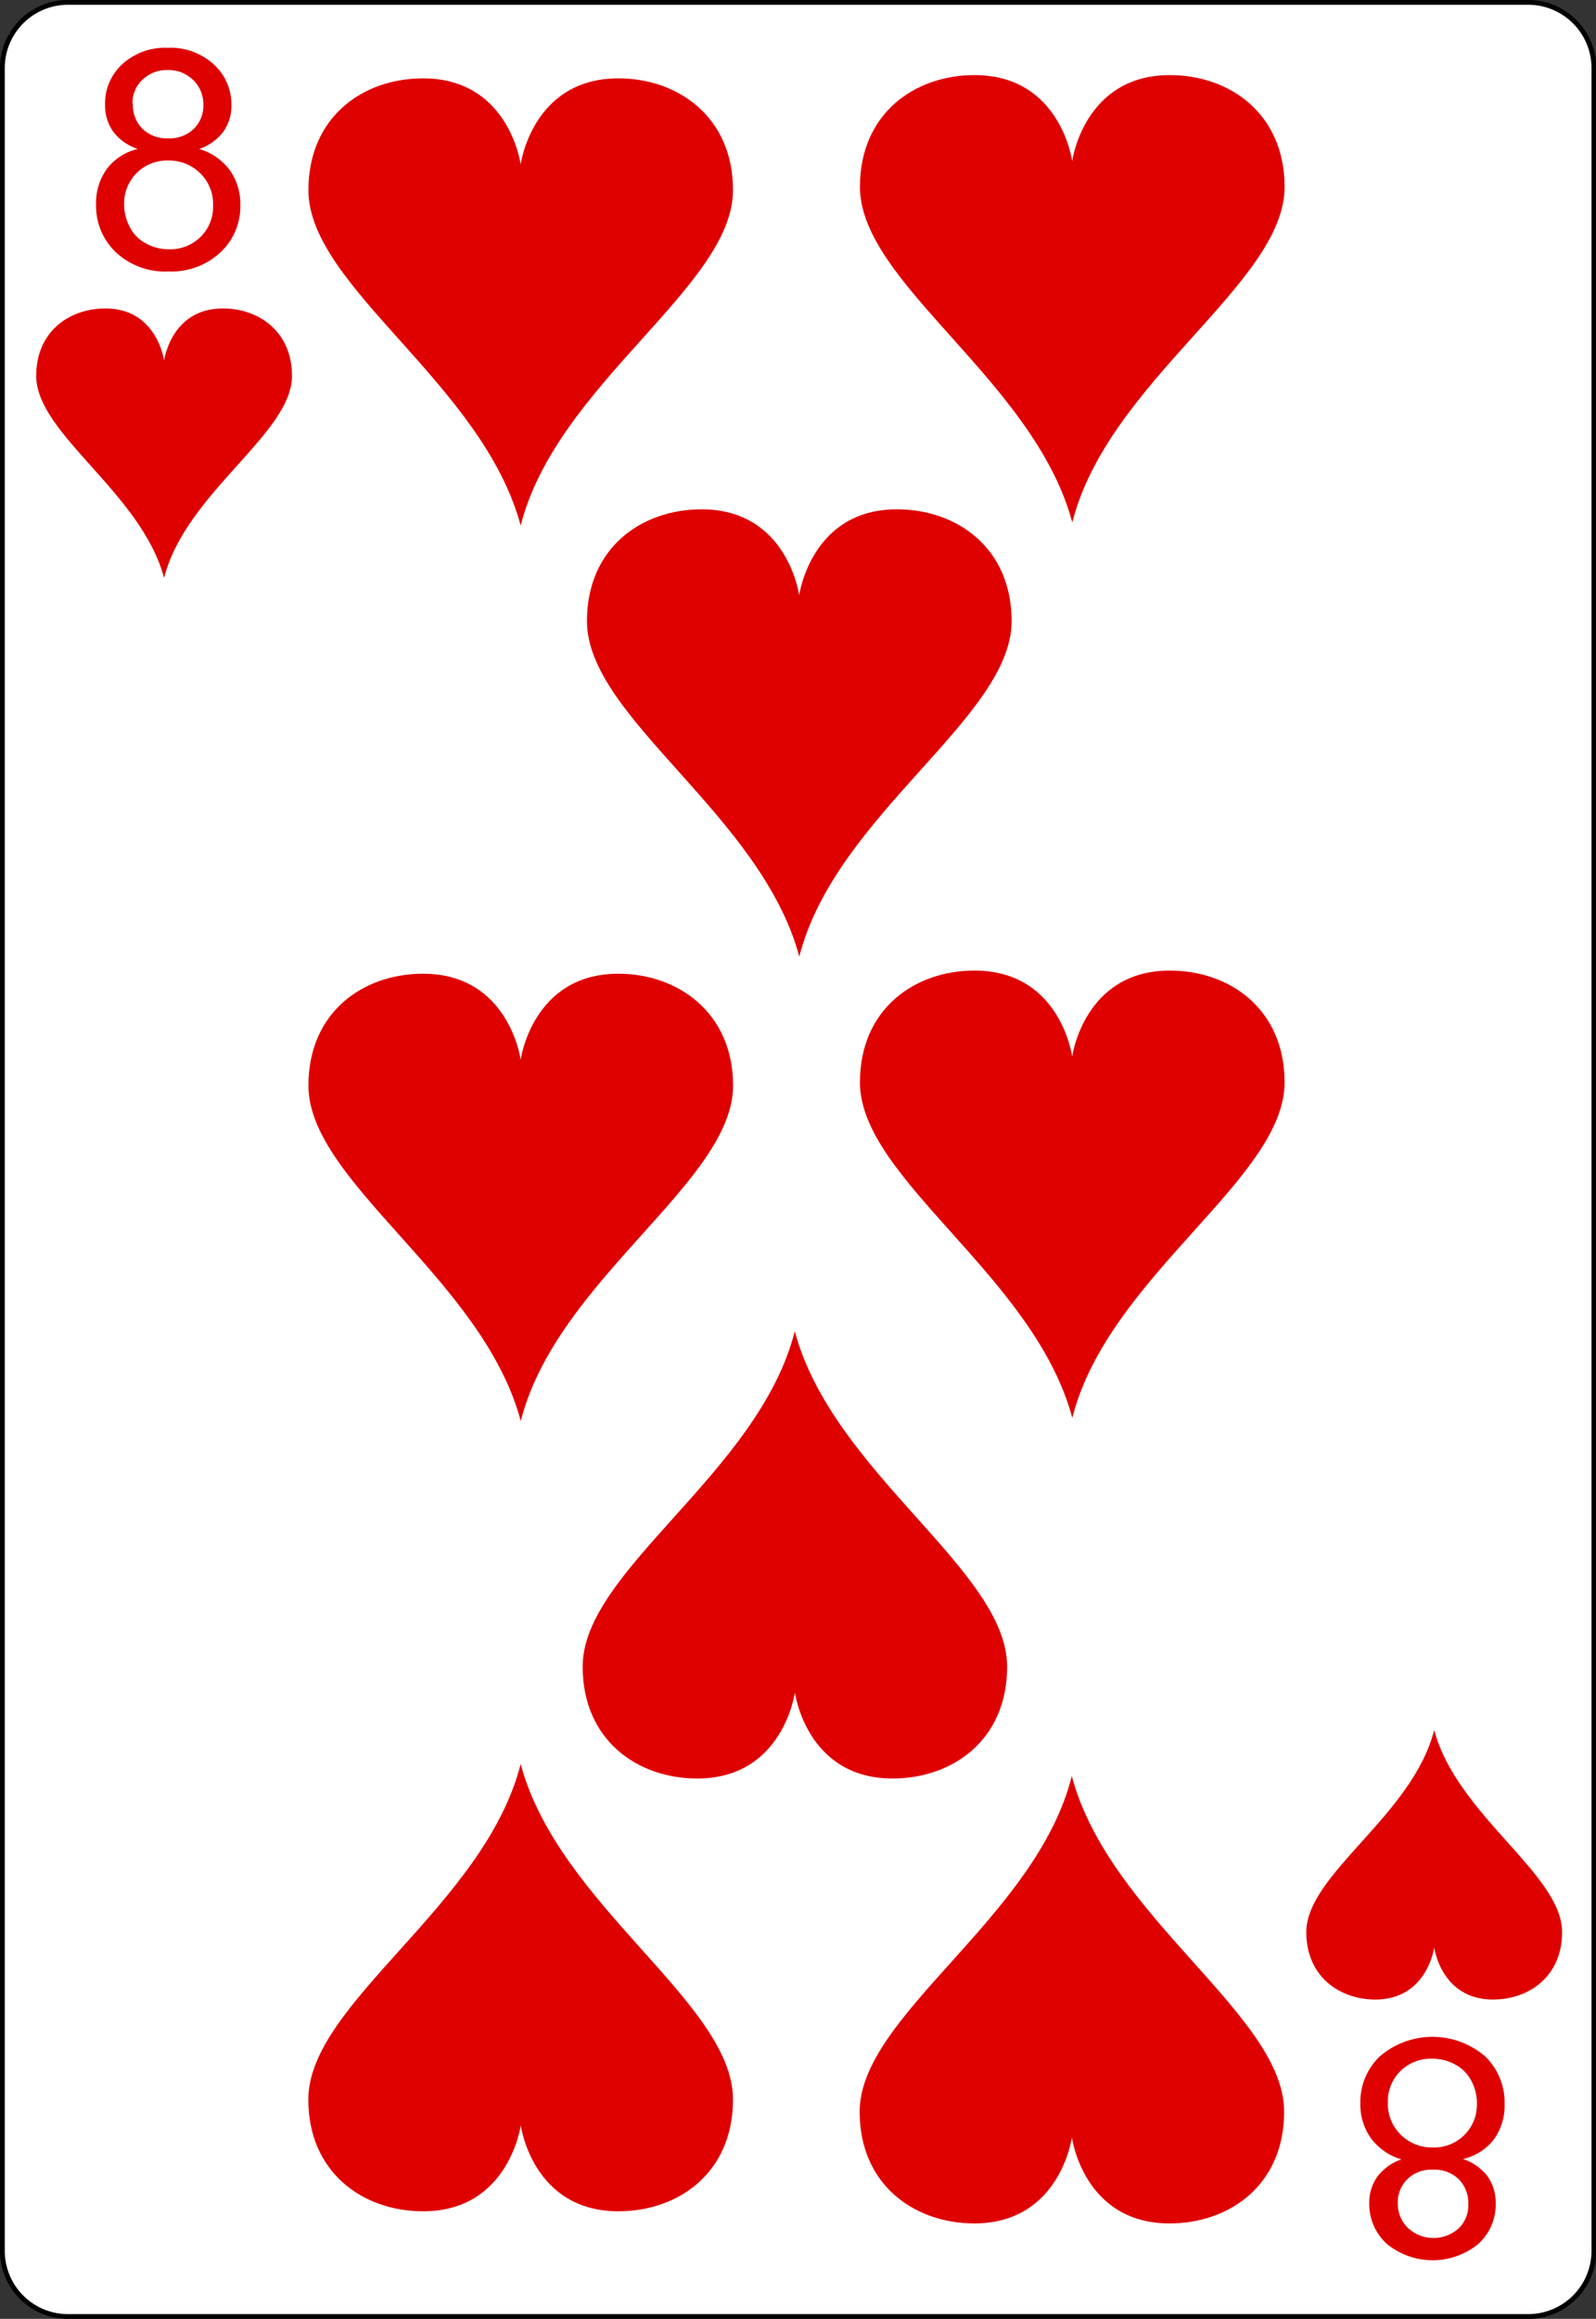 <svg id="svg2" xmlns="http://www.w3.org/2000/svg" viewBox="0 0 167.09 242.67"><rect x="0" y="0" width="167.09" height="242.67" fill="#333333" stroke="none"/><title>8-Hearts</title><g id="Layer_1"><g id="path5"><path d="M166.84,235.55a6.89,6.89,0,0,1-6.87,6.87H7.11a6.88,6.88,0,0,1-6.86-6.87V7.12A6.89,6.89,0,0,1,7.11.25H160a6.89,6.89,0,0,1,6.87,6.87Z" transform="translate(0 0)" style="fill:#fff"/><path d="M160,242.67H7.11A7.12,7.12,0,0,1,0,235.55V7.12A7.12,7.12,0,0,1,7.11,0H160a7.13,7.13,0,0,1,7.12,7.12V235.55A7.13,7.13,0,0,1,160,242.67ZM7.11.5A6.62,6.62,0,0,0,.5,7.12V235.55a6.62,6.62,0,0,0,6.61,6.62H160a6.63,6.63,0,0,0,6.62-6.62V7.12A6.63,6.63,0,0,0,160,.5Z" transform="translate(0 0)"/></g></g><g id="text3788" style="isolation:isolate"><g style="isolation:isolate"><path d="M14.43,15.59a5.29,5.29,0,0,1-2.59-1.83A4.78,4.78,0,0,1,11,10.92a5.56,5.56,0,0,1,1.8-4.2A6.67,6.67,0,0,1,17.57,5,6.71,6.71,0,0,1,22.4,6.76,5.64,5.64,0,0,1,24.23,11a4.67,4.67,0,0,1-.84,2.77,5.27,5.27,0,0,1-2.54,1.82,6.16,6.16,0,0,1,3.21,2.22,6.1,6.1,0,0,1,1.1,3.66,6.58,6.58,0,0,1-2.08,4.94,7.55,7.55,0,0,1-5.47,2,7.54,7.54,0,0,1-5.47-2,6.68,6.68,0,0,1-2.08-5,6.05,6.05,0,0,1,1.13-3.74A5.68,5.68,0,0,1,14.43,15.59ZM13,21.4a5.08,5.08,0,0,0,.57,2.33,4,4,0,0,0,1.7,1.74,5,5,0,0,0,2.42.62A4.54,4.54,0,0,0,21,24.79a4.44,4.44,0,0,0,1.31-3.3,4.51,4.51,0,0,0-1.35-3.36,4.64,4.64,0,0,0-3.38-1.33A4.47,4.47,0,0,0,13,21.4Zm.91-10.58a3.56,3.56,0,0,0,1,2.66,3.71,3.71,0,0,0,2.72,1,3.64,3.64,0,0,0,2.66-1,3.38,3.38,0,0,0,1-2.51,3.51,3.51,0,0,0-1.07-2.6A3.64,3.64,0,0,0,17.6,7.33a3.68,3.68,0,0,0-2.67,1A3.32,3.32,0,0,0,13.87,10.83Z" transform="translate(0 0)" style="fill:#df0000"/></g></g><g id="layer1-9-6"><g id="hl-8"><path d="M23.33,32.28c-5.43,0-6.15,5.45-6.15,5.45s-.72-5.45-6.15-5.45c-3.8,0-7.24,2.44-7.24,7.05,0,6.09,11,12.21,13.39,21.15,2.26-8.93,13.39-15.07,13.39-21.15C30.57,34.73,27.13,32.28,23.33,32.28Z" transform="translate(0 0)" style="fill:#df0000"/></g></g><g id="text3788-4" style="isolation:isolate"><g style="isolation:isolate"><path d="M153.16,225.94a5.29,5.29,0,0,1,2.59,1.83,4.78,4.78,0,0,1,.84,2.84,5.56,5.56,0,0,1-1.8,4.2,7.56,7.56,0,0,1-9.61,0,5.64,5.64,0,0,1-1.83-4.24,4.67,4.67,0,0,1,.84-2.77,5.27,5.27,0,0,1,2.54-1.82,6.16,6.16,0,0,1-3.21-2.22,6.1,6.1,0,0,1-1.1-3.66,6.58,6.58,0,0,1,2.08-4.94,8.46,8.46,0,0,1,10.94,0,6.68,6.68,0,0,1,2.08,5,6.06,6.06,0,0,1-1.13,3.74A5.68,5.68,0,0,1,153.16,225.94Zm1.47-5.81a5.09,5.09,0,0,0-.57-2.33,4,4,0,0,0-1.7-1.74,5,5,0,0,0-2.42-.62,4.54,4.54,0,0,0-3.33,1.3,4.44,4.44,0,0,0-1.31,3.3,4.51,4.51,0,0,0,1.35,3.36,4.63,4.63,0,0,0,3.38,1.33,4.47,4.47,0,0,0,4.59-4.59Zm-.91,10.58a3.56,3.56,0,0,0-1-2.66,3.71,3.71,0,0,0-2.72-1,3.64,3.64,0,0,0-2.66,1,3.38,3.38,0,0,0-1,2.51,3.51,3.51,0,0,0,1.07,2.6,3.93,3.93,0,0,0,5.34,0A3.32,3.32,0,0,0,153.72,230.7Z" transform="translate(0 0)" style="fill:#df0000"/></g></g><g id="layer1-9-6-5"><g id="hl-8-1"><path d="M144,209.25c5.43,0,6.15-5.45,6.15-5.45s.72,5.45,6.15,5.45c3.8,0,7.24-2.44,7.24-7.05,0-6.09-11-12.21-13.39-21.15-2.26,8.93-13.39,15.07-13.39,21.15C136.76,206.8,140.2,209.25,144,209.25Z" transform="translate(0 0)" style="fill:#df0000"/></g></g><g id="layer1-9-6-8"><g id="hl-8-8"><path d="M64.73,8.2c-9,0-10.22,9-10.22,9s-1.2-9-10.22-9c-6.31,0-12,4.05-12,11.7C32.28,30,50.56,40.17,54.51,55,58.27,40.18,76.74,30,76.74,19.9,76.74,12.25,71,8.2,64.73,8.2Z" transform="translate(0 0)" style="fill:#df0000"/></g></g><g id="layer1-9-6-8-9"><g id="hl-8-8-5"><path d="M44.3,231.41c9,0,10.22-9,10.22-9s1.2,9,10.22,9c6.31,0,12-4.05,12-11.7,0-10.11-18.28-20.27-22.23-35.11-3.76,14.83-22.23,25-22.23,35.11C32.28,227.36,38,231.41,44.3,231.41Z" transform="translate(0 0)" style="fill:#df0000"/></g></g><g id="layer1-9-6-8-8"><g id="hl-8-8-8"><path d="M64.73,101.9c-9,0-10.22,9-10.22,9s-1.2-9-10.22-9c-6.31,0-12,4.05-12,11.7,0,10.11,18.28,20.27,22.23,35.11,3.76-14.83,22.23-25,22.23-35.11C76.74,106,71,101.9,64.73,101.9Z" transform="translate(0 0)" style="fill:#df0000"/></g></g><g id="layer1-9-6-8-88"><g id="hl-8-8-4"><path d="M122.47,7.86c-9,0-10.22,9-10.22,9s-1.2-9-10.22-9c-6.31,0-12,4.05-12,11.7,0,10.11,18.28,20.27,22.23,35.11,3.76-14.83,22.23-25,22.23-35.11C134.48,11.92,128.77,7.86,122.47,7.86Z" transform="translate(0 0)" style="fill:#df0000"/></g></g><g id="layer1-9-6-8-9-3"><g id="hl-8-8-5-1"><path d="M102,232.68c9,0,10.22-9,10.22-9s1.2,9,10.22,9c6.31,0,12-4.05,12-11.7,0-10.11-18.28-20.27-22.23-35.11C108.49,200.7,90,210.87,90,221,90,228.63,95.73,232.68,102,232.68Z" transform="translate(0 0)" style="fill:#df0000"/></g></g><g id="layer1-9-6-8-8-4"><g id="hl-8-8-8-9"><path d="M122.47,101.57c-9,0-10.22,9-10.22,9s-1.2-9-10.22-9c-6.31,0-12,4.05-12,11.7,0,10.11,18.28,20.27,22.23,35.11,3.76-14.83,22.23-25,22.23-35.11C134.48,105.62,128.77,101.57,122.47,101.57Z" transform="translate(0 0)" style="fill:#df0000"/></g></g><g id="layer1-9-6-8-884"><g id="hl-8-8-3"><path d="M93.89,53.3c-9,0-10.22,9-10.22,9s-1.2-9-10.22-9c-6.31,0-12,4.05-12,11.7,0,10.11,18.28,20.27,22.23,35.11,3.76-14.83,22.23-25,22.23-35.11C105.91,57.35,100.2,53.3,93.89,53.3Z" transform="translate(0 0)" style="fill:#df0000"/></g></g><g id="layer1-9-6-8-884-8"><g id="hl-8-8-3-8"><path d="M73,186.12c9,0,10.22-9,10.22-9s1.2,9,10.22,9c6.31,0,12-4.05,12-11.7,0-10.11-18.28-20.27-22.23-35.11C79.46,154.13,61,164.3,61,174.41,61,182.06,66.69,186.12,73,186.12Z" transform="translate(0 0)" style="fill:#df0000"/></g></g></svg>
